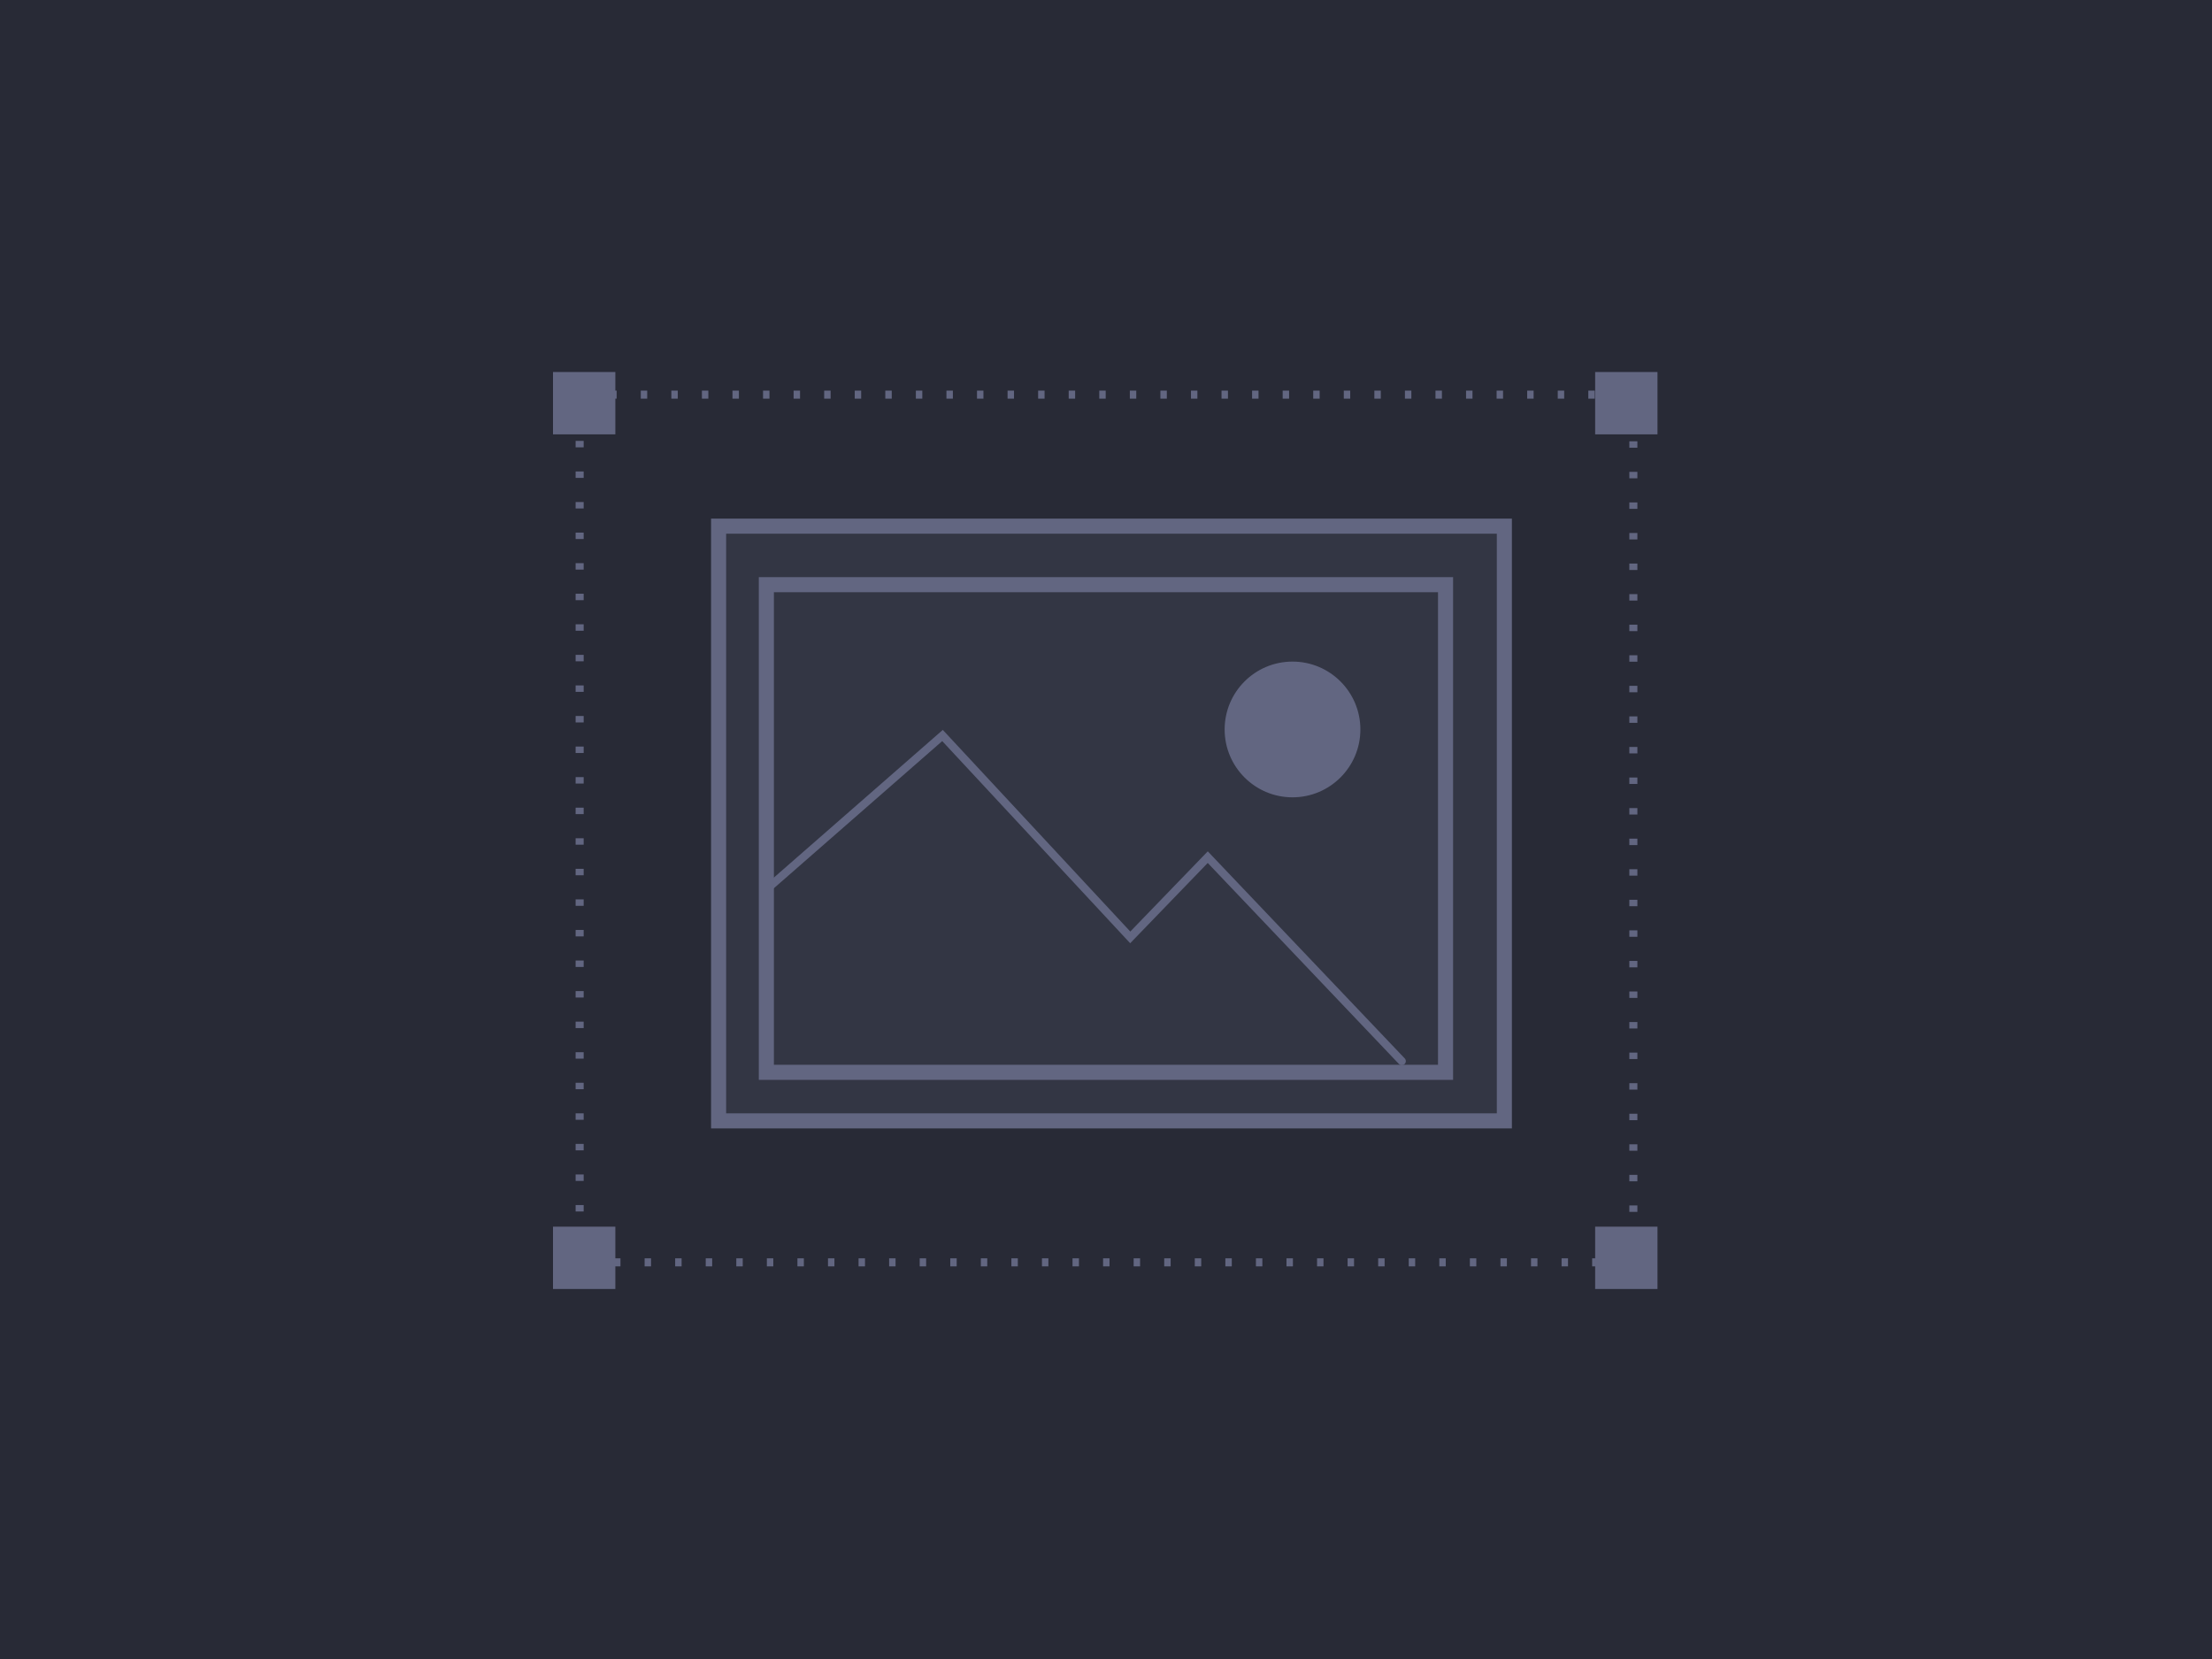 <?xml version="1.0" encoding="UTF-8"?>
<!DOCTYPE svg PUBLIC "-//W3C//DTD SVG 1.1//EN" "http://www.w3.org/Graphics/SVG/1.1/DTD/svg11.dtd">
<svg version="1.1" xmlns="http://www.w3.org/2000/svg" xmlns:xlink="http://www.w3.org/1999/xlink" width="220" height="165"  xml:space="preserve" id="pictoPersonalise">
    <!-- Generated by PaintCode - http://www.paintcodeapp.com -->
    <rect id="pictoPersonalise-rectangle" stroke="none" fill="rgb(40, 42, 54)" x="0" y="0" width="220" height="165" />
    <rect id="pictoPersonalise-rectangle3" stroke="rgb(98, 102, 129)" stroke-width="0.8" stroke-miterlimit="10" stroke-dasharray="0.64,2.4" stroke-dashoffset="0" fill="none" x="57.65" y="39.25" width="104.8" height="86.3" />
    <rect id="pictoPersonalise-rectangle2" stroke="rgb(98, 102, 129)" stroke-width="1.5" stroke-miterlimit="10" fill="rgb(98, 102, 129)" fill-opacity="0.2" x="71.47" y="52.33" width="78.15" height="59.15" />
    <rect id="pictoPersonalise-rectangle4" stroke="rgb(98, 102, 129)" stroke-width="1.5" stroke-miterlimit="10" fill="none" x="76.22" y="58.15" width="67.55" height="48.5" />
    <path id="pictoPersonalise-bezier" stroke="rgb(98, 102, 129)" stroke-width="0.8" stroke-linecap="round" stroke-miterlimit="1.5" fill="none" d="M 76.73,88.02 L 93.74,73.15 112.41,93.23 120.12,85.25 139.42,105.54" />
    <circle id="pictoPersonalise-oval" stroke="rgb(98, 102, 129)" stroke-width="0.8" stroke-miterlimit="10" fill="rgb(98, 102, 129)" cx="128.55" cy="72.55" r="6.35" />
    <rect id="pictoPersonalise-rectangle5" stroke="none" fill="rgb(98, 102, 129)" x="158.65" y="37" width="6.2" height="6.2" />
    <rect id="pictoPersonalise-rectangle6" stroke="none" fill="rgb(98, 102, 129)" x="55" y="37" width="6.2" height="6.2" />
    <rect id="pictoPersonalise-rectangle7" stroke="none" fill="rgb(98, 102, 129)" x="158.65" y="122" width="6.2" height="6.2" />
    <rect id="pictoPersonalise-rectangle8" stroke="none" fill="rgb(98, 102, 129)" x="55" y="122" width="6.2" height="6.2" />
</svg>
